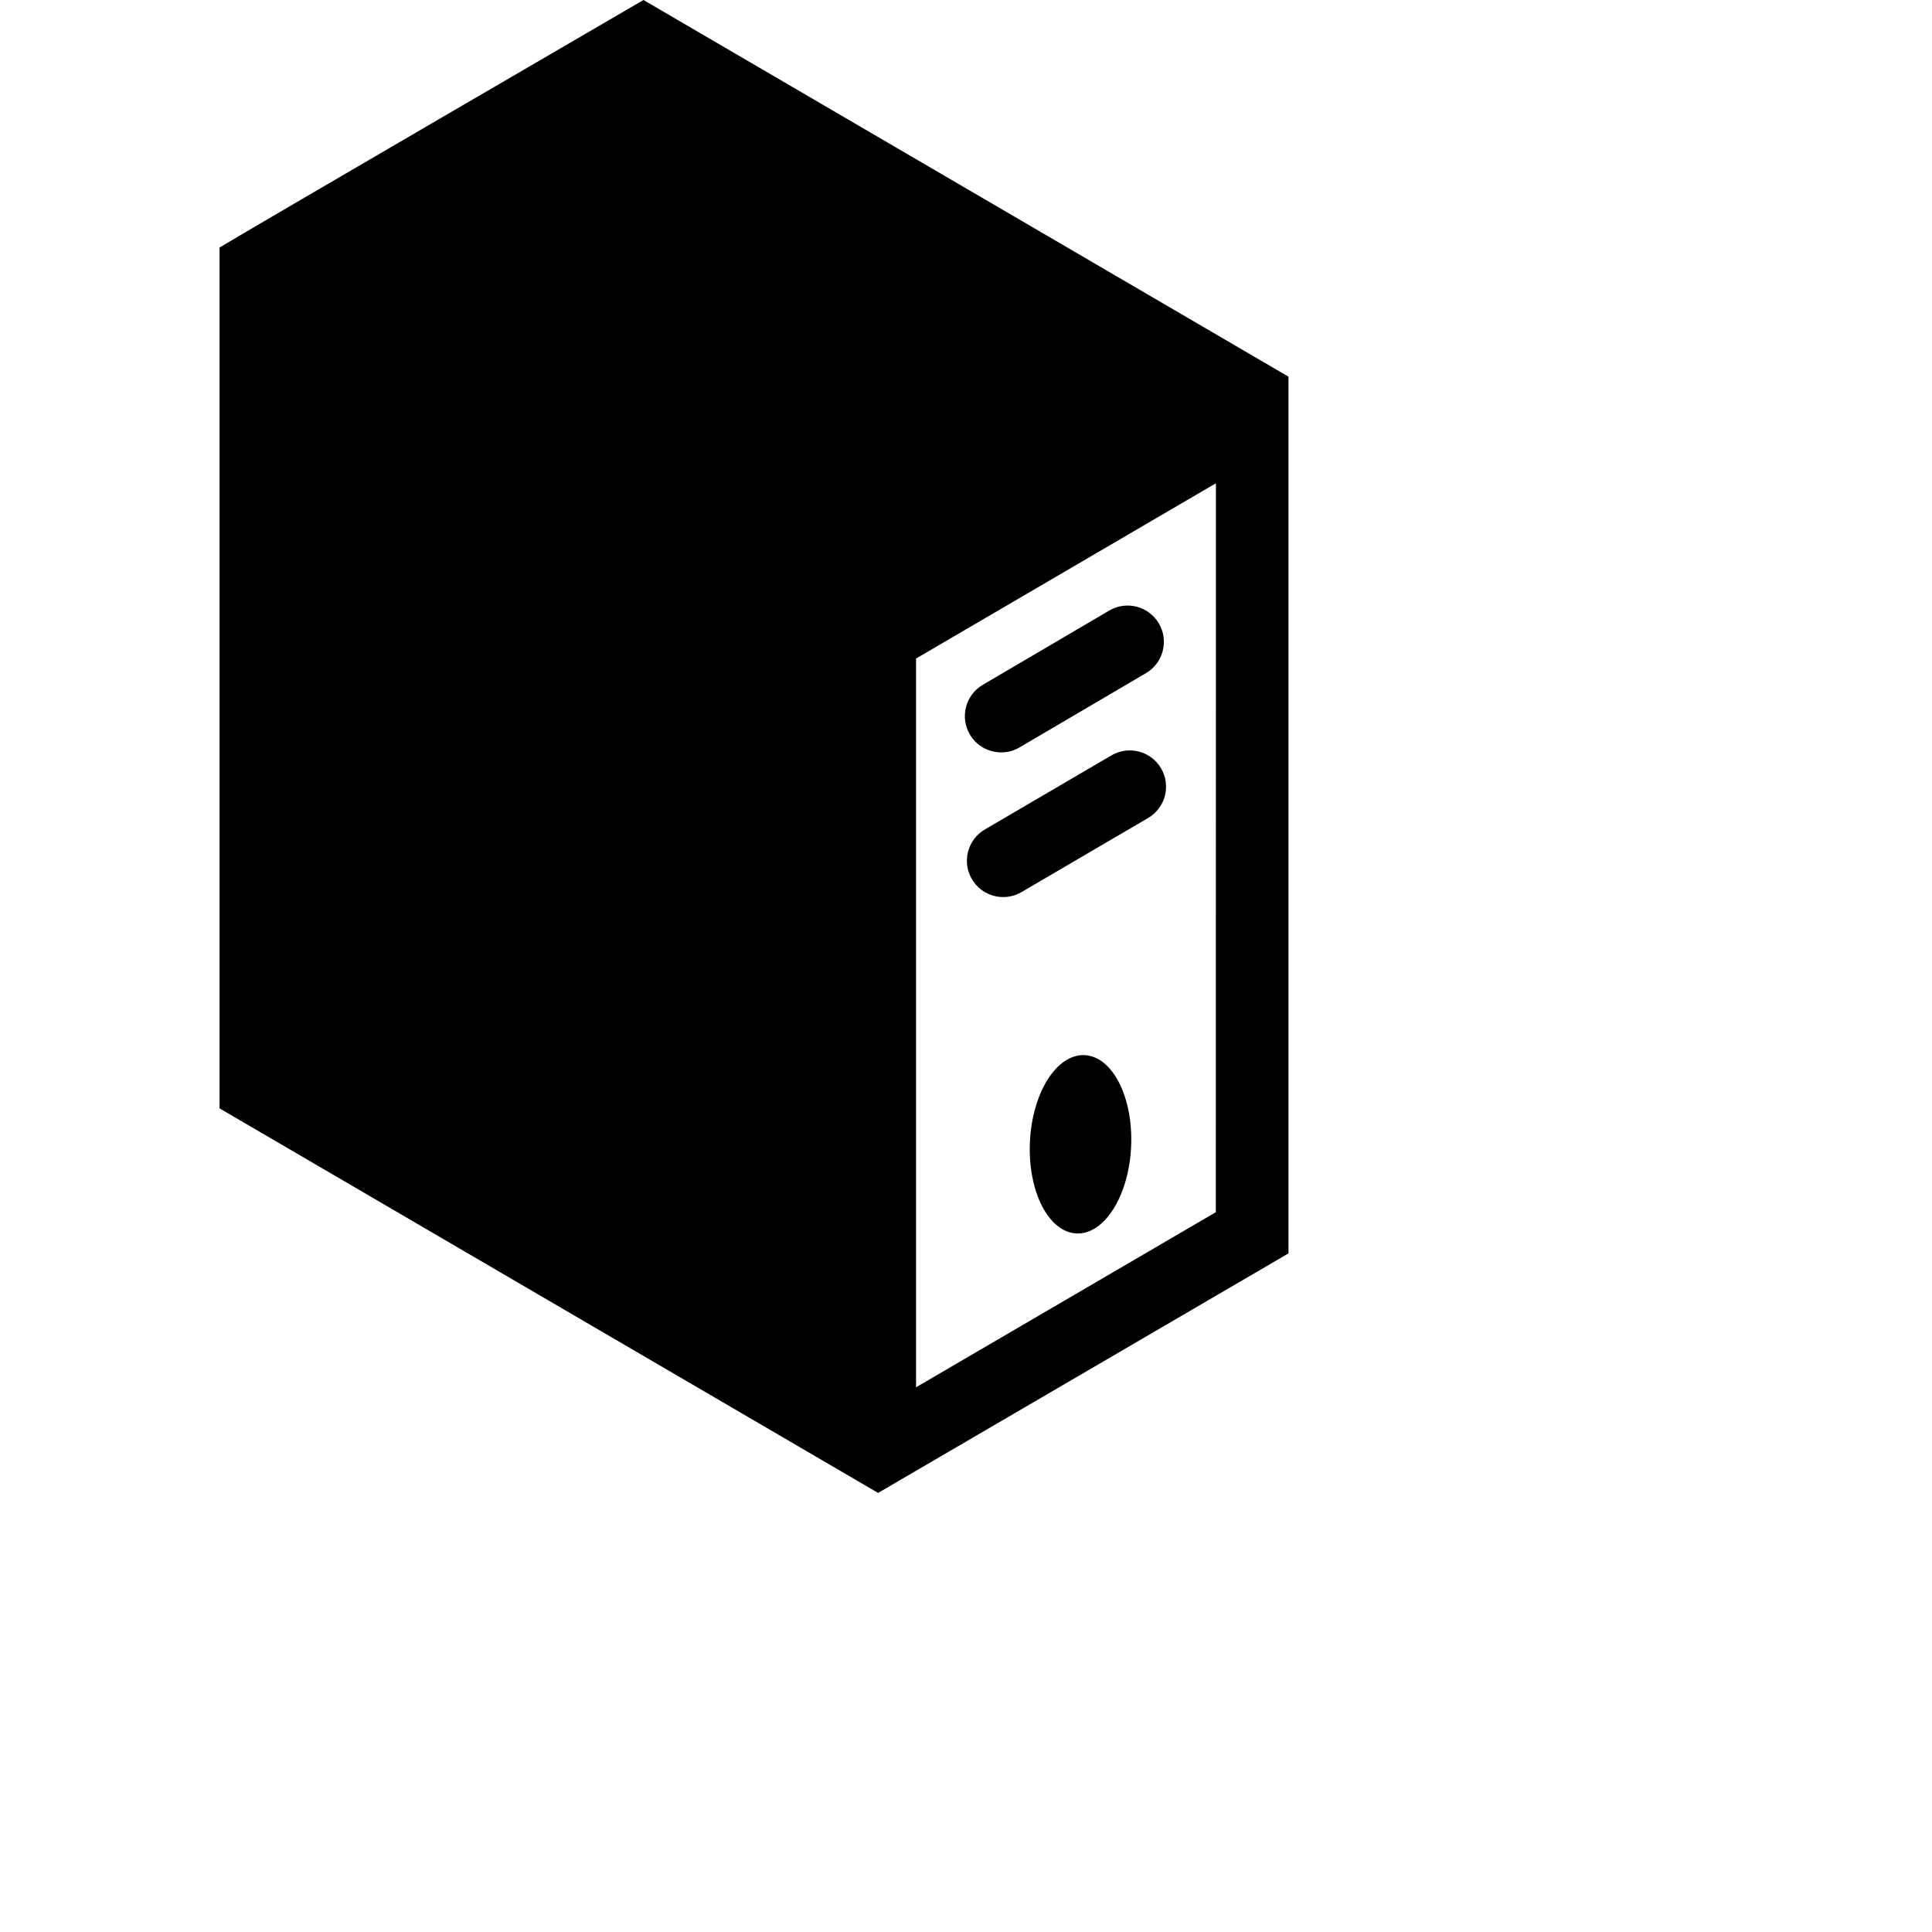 <svg xmlns="http://www.w3.org/2000/svg" xmlns:xlink="http://www.w3.org/1999/xlink" version="1.1" id="Layer_1" x="0" y="0" width="792" height="792" viewBox="0 0 792 792" xml:space="preserve" enable-background="new 0 0 792 792">
  <path d="M263.79 0c0 0-165.01 96.04-173.79 101.48v352.88l269.96 157.64c0 0 156.57-91.34 168.24-98.19V154.41L263.79 0zM498.41 496.93l-122.89 71.77V269.96l122.93-71.85L498.41 496.93zM397.58 301.09c-4.16-7.08-1.79-16.19 5.29-20.35l51.84-30.45c7.08-4.17 16.19-1.79 20.36 5.29 4.16 7.08 1.79 16.2-5.29 20.36l-51.84 30.45c-2.6 1.53-5.47 2.17-8.27 2.03C404.83 308.16 400.22 305.57 397.58 301.09zM475.97 314.98c4.15 7.09 1.77 16.2-5.32 20.35l-51.89 30.37c-2.6 1.52-5.47 2.17-8.28 2.02 -4.83-0.25-9.44-2.85-12.07-7.34 -4.15-7.09-1.77-16.2 5.32-20.35l51.89-30.37C462.71 305.51 471.82 307.9 475.97 314.98zM463.69 470.03c-0.92 20.18-10.95 36.13-22.41 35.6 -11.46-0.52-20-17.31-19.08-37.49 0.92-20.18 10.95-36.12 22.41-35.6S464.61 449.85 463.69 470.03z"/>
</svg>
